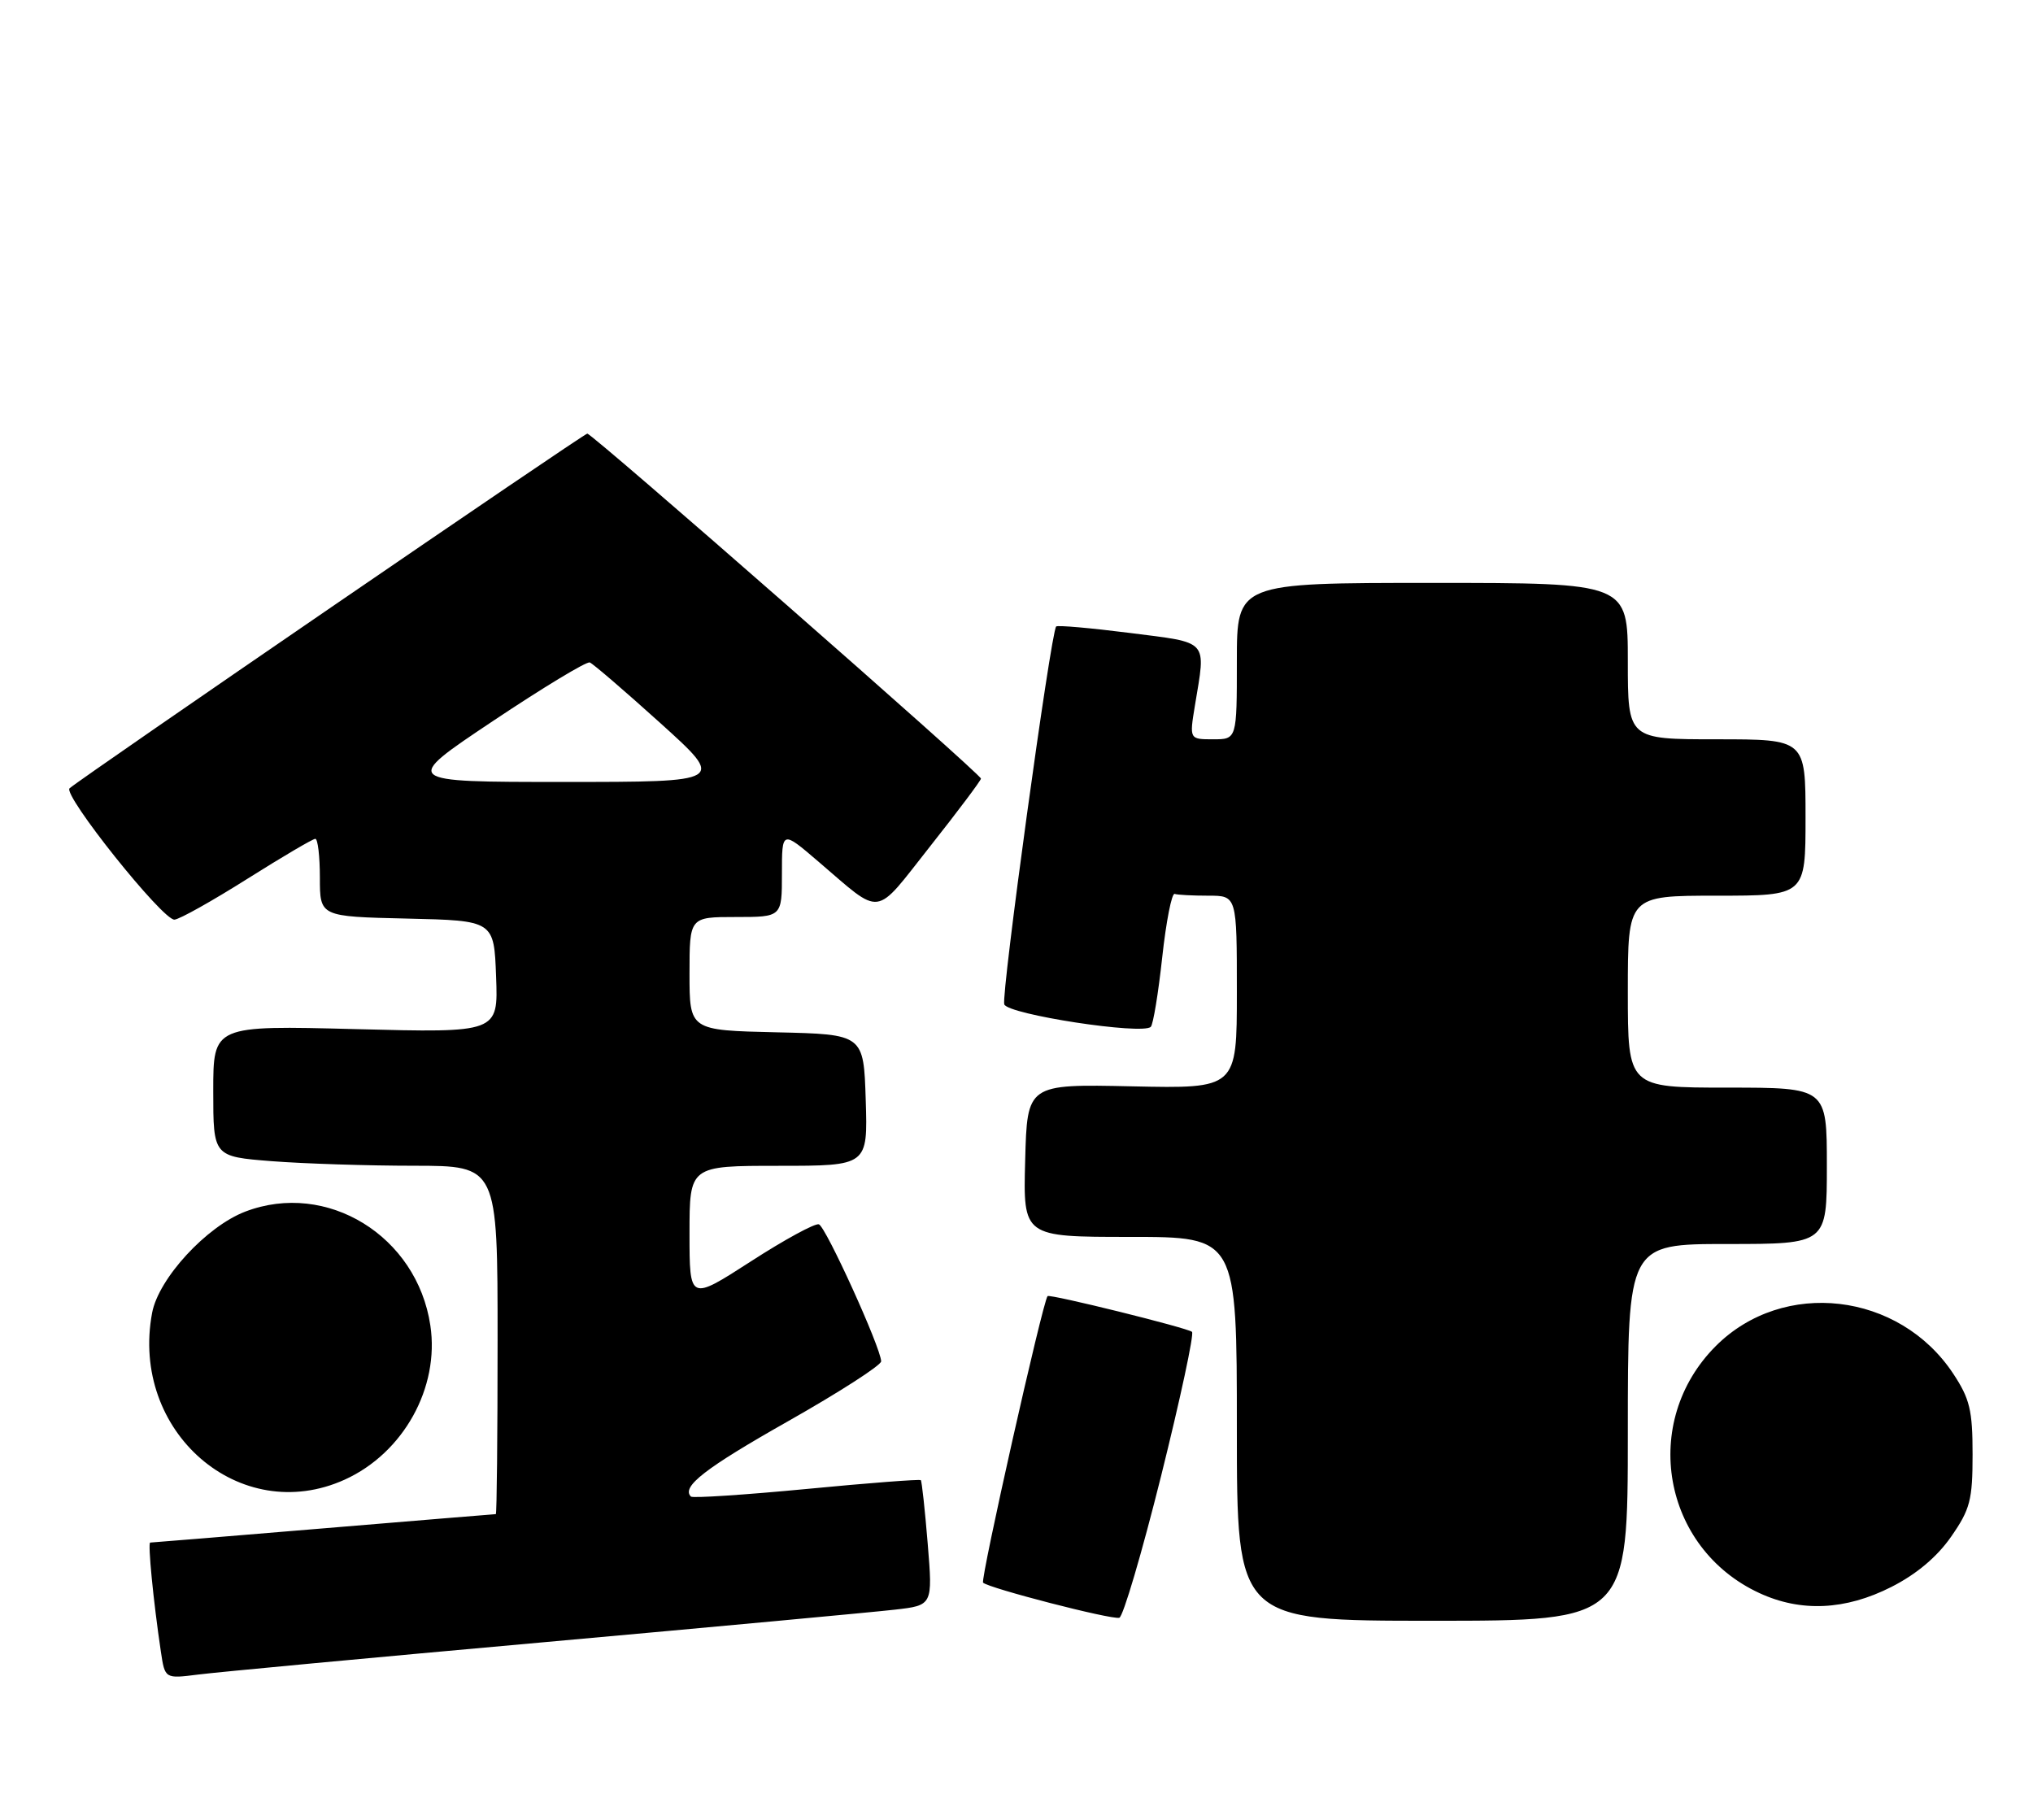 <?xml version="1.0" encoding="UTF-8" standalone="no"?>
<!DOCTYPE svg PUBLIC "-//W3C//DTD SVG 1.1//EN" "http://www.w3.org/Graphics/SVG/1.1/DTD/svg11.dtd" >
<svg xmlns="http://www.w3.org/2000/svg" xmlns:xlink="http://www.w3.org/1999/xlink" version="1.1" viewBox="0 0 286 256">
 <g >
 <path fill="currentColor"
d=" M 76.50 231.02 C 100.70 228.84 122.91 226.78 125.86 226.44 C 131.22 225.83 131.22 225.83 130.51 217.16 C 130.12 212.40 129.68 208.37 129.54 208.22 C 129.39 208.07 122.16 208.62 113.46 209.46 C 104.76 210.29 97.44 210.77 97.20 210.53 C 95.82 209.15 99.17 206.55 110.90 199.91 C 118.10 195.83 123.98 192.05 123.96 191.50 C 123.90 189.55 116.17 172.56 115.20 172.23 C 114.66 172.05 110.34 174.40 105.61 177.46 C 97.00 183.01 97.00 183.01 97.00 173.51 C 97.00 164.00 97.00 164.00 109.54 164.00 C 122.08 164.00 122.08 164.00 121.79 154.75 C 121.50 145.50 121.50 145.50 109.25 145.22 C 97.00 144.94 97.00 144.94 97.00 136.97 C 97.00 129.00 97.00 129.00 103.50 129.00 C 110.00 129.00 110.00 129.00 110.00 122.91 C 110.00 116.81 110.00 116.81 115.08 121.16 C 124.26 129.00 122.84 129.19 130.87 119.03 C 134.79 114.07 138.00 109.79 138.00 109.53 C 138.00 108.89 83.34 61.00 82.62 61.00 C 82.12 61.00 11.58 109.33 9.79 110.89 C 8.77 111.79 22.93 129.52 24.55 129.37 C 25.30 129.30 29.91 126.71 34.81 123.62 C 39.71 120.53 44.01 118.00 44.36 118.00 C 44.71 118.00 45.00 120.46 45.00 123.47 C 45.00 128.94 45.00 128.94 57.25 129.22 C 69.50 129.50 69.50 129.50 69.79 137.40 C 70.09 145.29 70.09 145.29 50.04 144.77 C 30.00 144.25 30.00 144.25 30.00 153.48 C 30.00 162.70 30.00 162.70 38.25 163.35 C 42.79 163.70 51.79 163.99 58.25 163.99 C 70.00 164.00 70.00 164.00 70.00 188.50 C 70.00 201.97 69.89 213.00 69.75 213.00 C 69.61 213.00 58.70 213.90 45.50 215.00 C 32.30 216.10 21.34 217.00 21.13 217.00 C 20.77 217.00 21.57 225.23 22.63 232.33 C 23.20 236.16 23.20 236.16 27.85 235.57 C 30.41 235.24 52.30 233.19 76.50 231.02 Z  M 163.34 207.64 C 166.04 196.80 168.00 187.67 167.69 187.36 C 167.15 186.82 147.64 181.99 147.37 182.33 C 146.66 183.24 137.89 222.22 138.30 222.64 C 139.08 223.41 156.29 227.86 157.46 227.58 C 157.99 227.46 160.63 218.49 163.34 207.64 Z  M 229.00 201.50 C 229.00 175.00 229.00 175.00 243.00 175.00 C 257.00 175.00 257.00 175.00 257.00 164.00 C 257.00 153.00 257.00 153.00 243.00 153.00 C 229.00 153.00 229.00 153.00 229.00 139.50 C 229.00 126.00 229.00 126.00 241.50 126.00 C 254.00 126.00 254.00 126.00 254.00 115.00 C 254.00 104.00 254.00 104.00 241.50 104.00 C 229.00 104.00 229.00 104.00 229.00 93.00 C 229.00 82.00 229.00 82.00 201.50 82.00 C 174.00 82.00 174.00 82.00 174.00 93.00 C 174.00 104.00 174.00 104.00 170.66 104.00 C 167.32 104.00 167.32 104.00 168.10 99.25 C 169.65 89.86 170.20 90.48 158.95 89.04 C 153.43 88.34 148.76 87.93 148.58 88.13 C 147.82 89.01 140.81 140.05 141.28 141.29 C 141.83 142.72 160.71 145.61 161.89 144.45 C 162.23 144.12 162.95 139.72 163.50 134.67 C 164.05 129.63 164.84 125.61 165.25 125.75 C 165.66 125.89 167.80 126.00 170.00 126.00 C 174.00 126.00 174.00 126.00 174.00 139.57 C 174.00 153.14 174.00 153.14 159.25 152.82 C 144.50 152.50 144.50 152.50 144.22 163.25 C 143.93 174.00 143.93 174.00 158.97 174.00 C 174.00 174.00 174.00 174.00 174.00 201.00 C 174.00 228.00 174.00 228.00 201.50 228.00 C 229.00 228.00 229.00 228.00 229.00 201.50 Z  M 266.06 223.25 C 269.62 221.45 272.52 219.00 274.49 216.16 C 277.16 212.32 277.50 211.01 277.50 204.59 C 277.50 198.38 277.11 196.77 274.77 193.23 C 267.18 181.76 250.87 179.86 241.38 189.35 C 230.71 200.03 233.84 217.78 247.50 224.10 C 253.35 226.81 259.61 226.52 266.06 223.25 Z  M 48.51 208.14 C 56.76 204.39 61.86 195.20 60.54 186.45 C 58.66 173.86 45.98 166.06 34.51 170.44 C 29.04 172.53 22.31 179.84 21.40 184.68 C 18.26 201.42 33.77 214.83 48.51 208.14 Z  M 69.33 101.44 C 76.38 96.73 82.51 93.02 82.97 93.19 C 83.42 93.36 87.90 97.21 92.93 101.75 C 102.06 110.00 102.06 110.00 79.29 110.00 C 56.51 110.00 56.51 110.00 69.33 101.44 Z "/>
</g>
</svg>